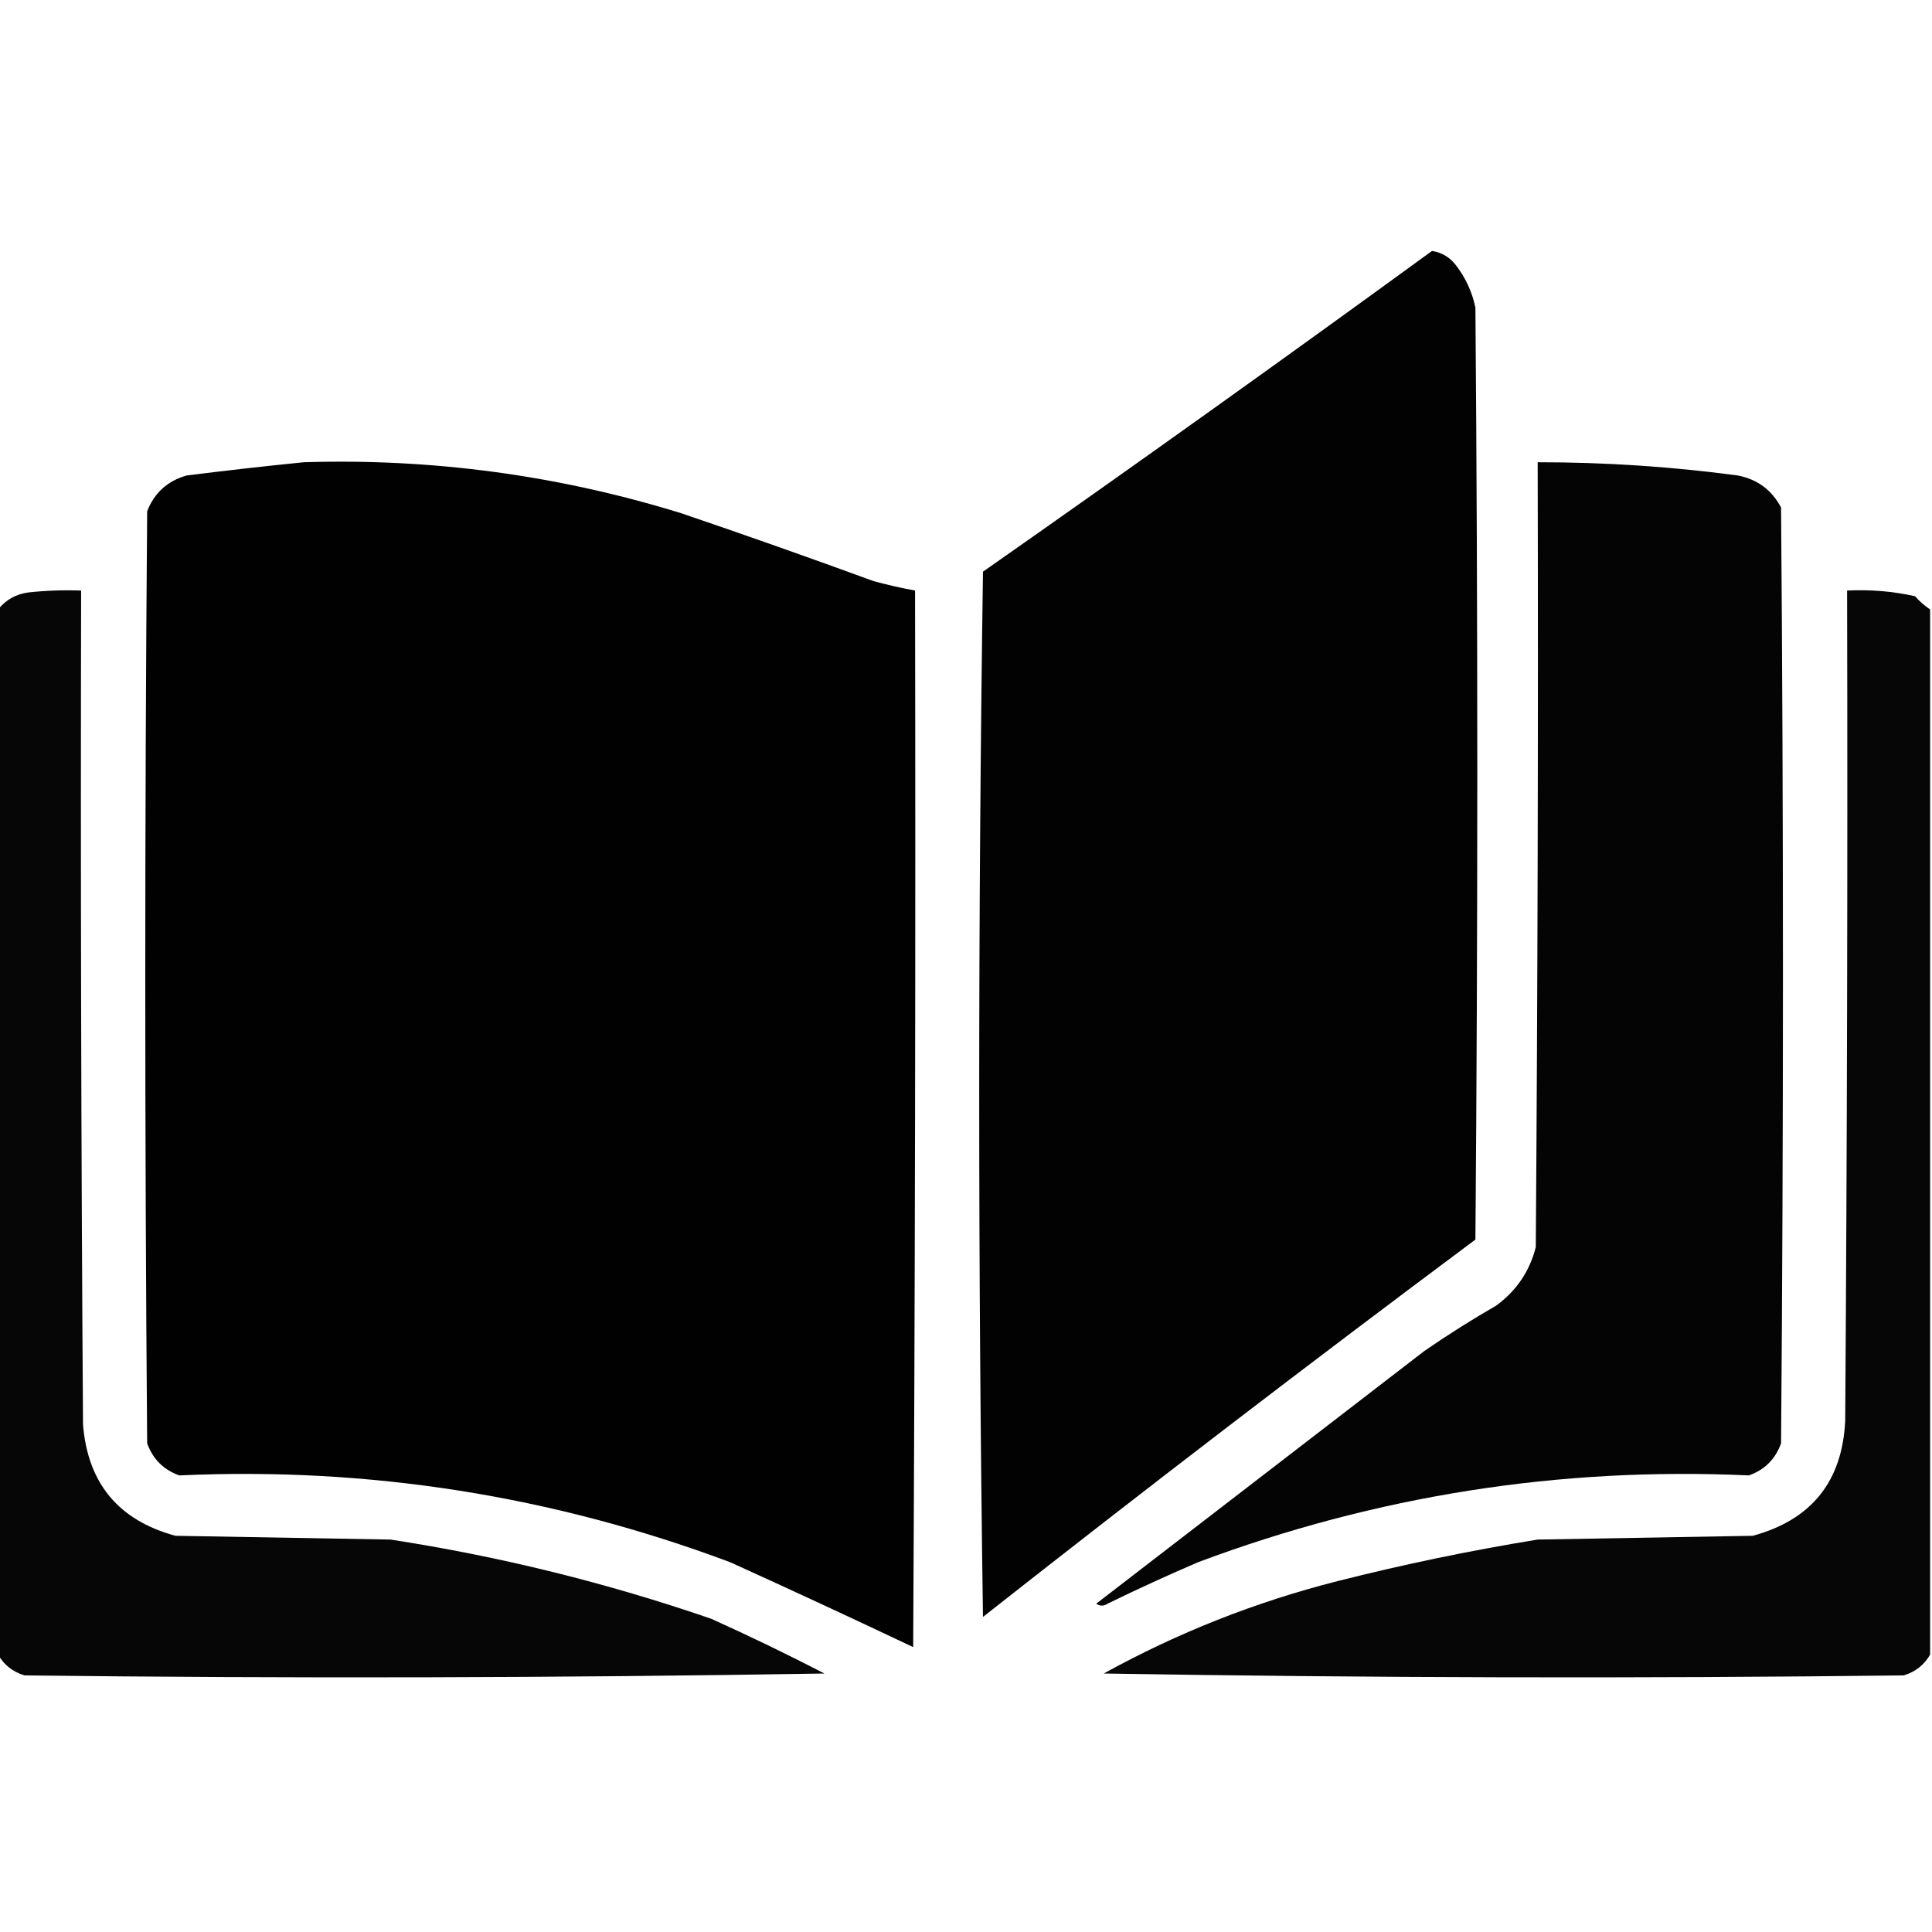 <?xml version="1.0" encoding="UTF-8"?>
<!DOCTYPE svg PUBLIC "-//W3C//DTD SVG 1.1//EN" "http://www.w3.org/Graphics/SVG/1.1/DTD/svg11.dtd">
<svg xmlns="http://www.w3.org/2000/svg" version="1.1" width="512px" height="512px" style="shape-rendering:geometricPrecision; text-rendering:geometricPrecision; image-rendering:optimizeQuality; fill-rule:evenodd; clip-rule:evenodd" xmlns:xlink="http://www.w3.org/1999/xlink">
<g><path style="opacity:0.99" fill="#000000" d="M 379.5,66.5 C 382.195,66.933 384.362,68.266 386,70.5C 388.478,73.789 390.144,77.456 391,81.5C 391.667,163.833 391.667,246.167 391,328.5C 347.127,361.205 303.627,394.538 260.5,428.5C 259.167,336.167 259.167,243.833 260.5,151.5C 300.487,123.498 340.153,95.164 379.5,66.5 Z"/></g>
<g><path style="opacity:0.995" fill="#000000" d="M 80.5,122.5 C 114.597,121.442 147.93,125.942 180.5,136C 197.576,141.803 214.576,147.803 231.5,154C 235.145,154.995 238.812,155.828 242.5,156.5C 242.667,249.834 242.5,343.167 242,436.5C 225.909,428.871 209.742,421.371 193.5,414C 146.391,396.371 97.725,388.704 47.5,391C 43.333,389.5 40.5,386.667 39,382.5C 38.333,300.167 38.333,217.833 39,135.5C 40.902,130.6 44.402,127.433 49.5,126C 59.969,124.688 70.302,123.522 80.5,122.5 Z"/></g>
<g><path style="opacity:0.982" fill="#000000" d="M 407.5,122.5 C 425.25,122.486 442.917,123.653 460.5,126C 465.712,127.017 469.545,129.851 472,134.5C 472.667,217.167 472.667,299.833 472,382.5C 470.5,386.667 467.667,389.5 463.5,391C 413.287,388.702 364.62,396.369 317.5,414C 309.416,417.473 301.416,421.14 293.5,425C 292.5,425.667 291.5,425.667 290.5,425C 319.5,402.667 348.5,380.333 377.5,358C 383.665,353.75 389.998,349.75 396.5,346C 401.88,342.062 405.38,336.896 407,330.5C 407.5,261.167 407.667,191.834 407.5,122.5 Z"/></g>
<g><path style="opacity:0.973" fill="#000000" d="M -0.5,438.5 C -0.5,346.167 -0.5,253.833 -0.5,161.5C 1.556,158.951 4.222,157.451 7.5,157C 12.155,156.501 16.822,156.334 21.5,156.5C 21.333,230.167 21.5,303.834 22,377.5C 23.241,393.075 31.408,402.908 46.5,407C 65.5,407.333 84.5,407.667 103.5,408C 132.469,412.46 160.802,419.46 188.5,429C 198.653,433.577 208.653,438.41 218.5,443.5C 147.836,444.667 77.169,444.833 6.5,444C 3.402,443.062 1.069,441.228 -0.5,438.5 Z"/></g>
<g><path style="opacity:0.973" fill="#000000" d="M 511.5,161.5 C 511.5,253.833 511.5,346.167 511.5,438.5C 509.931,441.228 507.598,443.062 504.5,444C 433.831,444.833 363.164,444.667 292.5,443.5C 312.085,432.692 332.752,424.525 354.5,419C 372.006,414.565 389.673,410.899 407.5,408C 426.5,407.667 445.5,407.333 464.5,407C 480.062,402.771 488.229,392.605 489,376.5C 489.5,303.167 489.667,229.834 489.5,156.5C 495.577,156.196 501.577,156.696 507.5,158C 508.705,159.376 510.038,160.542 511.5,161.5 Z"/></g>
</svg>
